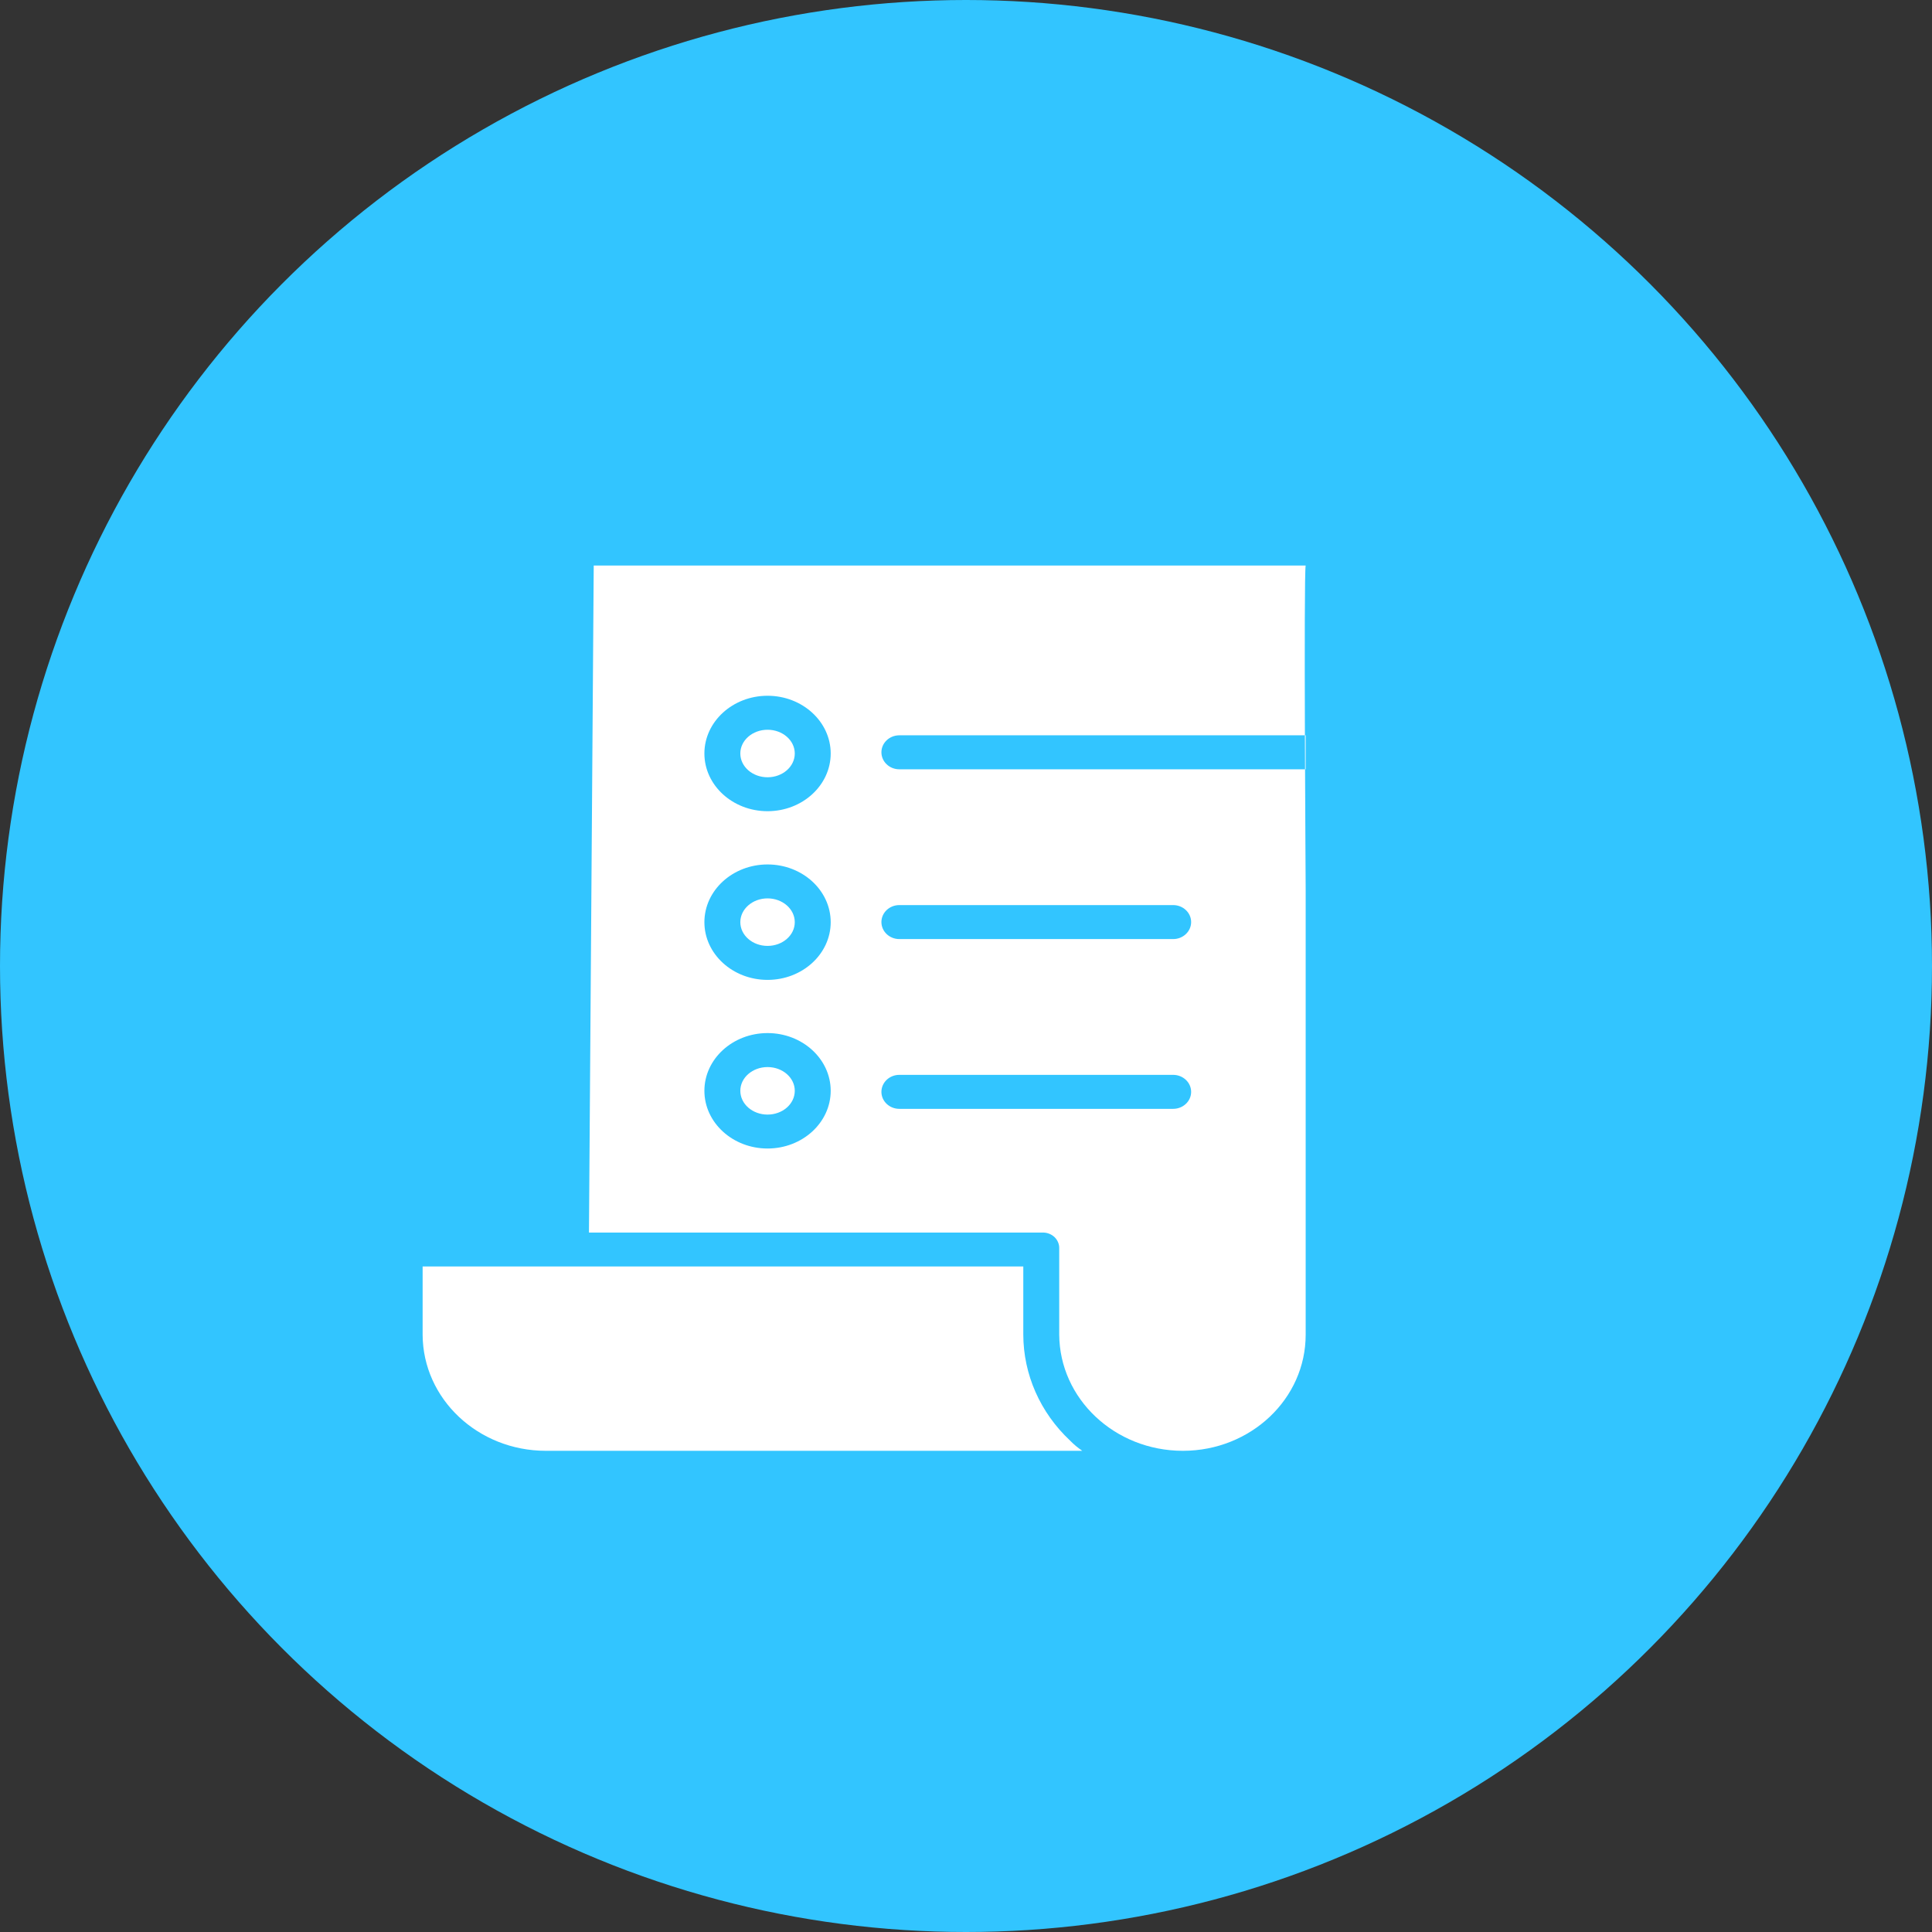 <?xml version="1.0" encoding="UTF-8"?>
<svg width="32px" height="32px" viewBox="0 0 32 32" version="1.1" xmlns="http://www.w3.org/2000/svg" xmlns:xlink="http://www.w3.org/1999/xlink">
    <rect x="0" y="0" width="32" height="32" fill="#333333" stroke="none"/>
    <title>Group 5</title>
    <g id="Design" stroke="none" stroke-width="1" fill="none" fill-rule="evenodd">
        <g id="List-of-categories" transform="translate(-55, -79)">
            <g id="Group-5" transform="translate(55, 79)">
                <circle id="Oval" fill="#32C5FF" cx="16" cy="16" r="16"></circle>
                <g id="Bill-2" transform="translate(7, 9)" fill="#FFFFFF" fill-rule="nonzero">
                    <g id="Bill">
                        <path d="M6.164,9.067 C6.164,8.85 5.962,8.674 5.713,8.674 C5.464,8.674 5.262,8.85 5.262,9.067 C5.262,9.285 5.464,9.461 5.713,9.461 C5.962,9.461 6.164,9.285 6.164,9.067 L6.164,9.067 Z" id="Path"></path>
                        <path d="M5.713,5.88 C5.464,5.88 5.262,6.057 5.262,6.274 C5.262,6.491 5.464,6.667 5.713,6.667 C5.962,6.667 6.164,6.491 6.164,6.274 C6.164,6.057 5.962,5.88 5.713,5.88 Z" id="Path"></path>
                        <path d="M6.164,3.48 C6.164,3.263 5.962,3.087 5.713,3.087 C5.464,3.087 5.262,3.263 5.262,3.48 C5.262,3.698 5.464,3.874 5.713,3.874 C5.962,3.874 6.164,3.698 6.164,3.48 Z" id="Path"></path>
                        <g id="Group-4" transform="translate(0, 0.367)">
                            <path d="M9.949,12.737 L9.949,11.61 L2.33146835e-14,11.61 L2.33146835e-14,12.741 C0.005,13.803 0.917,14.662 2.04,14.663 L10.926,14.663 C10.853,14.613 10.785,14.557 10.724,14.494 C10.228,14.029 9.95,13.397 9.949,12.737 Z" id="Path"></path>
                            <path d="M14.626,3.375 L7.896,3.375 C7.732,3.375 7.599,3.249 7.599,3.093 C7.599,2.938 7.732,2.812 7.896,2.812 L14.626,2.812 C14.625,5.046 14.625,5.946 14.626,5.513 C14.626,5.358 14.592,0.154 14.626,-4.06785716e-13 L2.834,-4.06785716e-13 L2.755,11.048 L10.262,11.048 C10.338,11.045 10.411,11.072 10.465,11.122 C10.518,11.173 10.547,11.242 10.544,11.314 L10.544,12.737 C10.55,13.801 11.463,14.661 12.589,14.663 L12.596,14.663 C13.718,14.661 14.626,13.801 14.626,12.741 L14.626,5.394 L14.626,3.375 Z M5.713,9.656 C5.136,9.656 4.667,9.227 4.667,8.7 C4.667,8.173 5.136,7.744 5.713,7.744 C6.29,7.744 6.759,8.173 6.759,8.7 C6.759,9.227 6.29,9.656 5.713,9.656 Z M5.713,6.863 C5.136,6.863 4.667,6.434 4.667,5.907 C4.667,5.38 5.136,4.951 5.713,4.951 C6.29,4.951 6.759,5.38 6.759,5.907 C6.759,6.434 6.29,6.863 5.713,6.863 Z M5.713,4.069 C5.136,4.069 4.667,3.64 4.667,3.113 C4.667,2.586 5.136,2.157 5.713,2.157 C6.29,2.157 6.759,2.586 6.759,3.113 C6.759,3.64 6.29,4.069 5.713,4.069 Z M12.431,8.999 L7.896,8.999 C7.732,8.999 7.599,8.873 7.599,8.718 C7.599,8.562 7.732,8.436 7.896,8.436 L12.431,8.436 C12.595,8.436 12.729,8.562 12.729,8.718 C12.729,8.873 12.595,8.999 12.431,8.999 Z M12.729,5.905 C12.729,6.061 12.595,6.187 12.431,6.187 L7.896,6.187 C7.732,6.187 7.599,6.061 7.599,5.905 C7.599,5.75 7.732,5.624 7.896,5.624 L12.431,5.624 C12.595,5.624 12.729,5.75 12.729,5.905 Z" id="Shape"></path>
                        </g>
                    </g>
                </g>
            </g>
        </g>
    </g>
</svg>